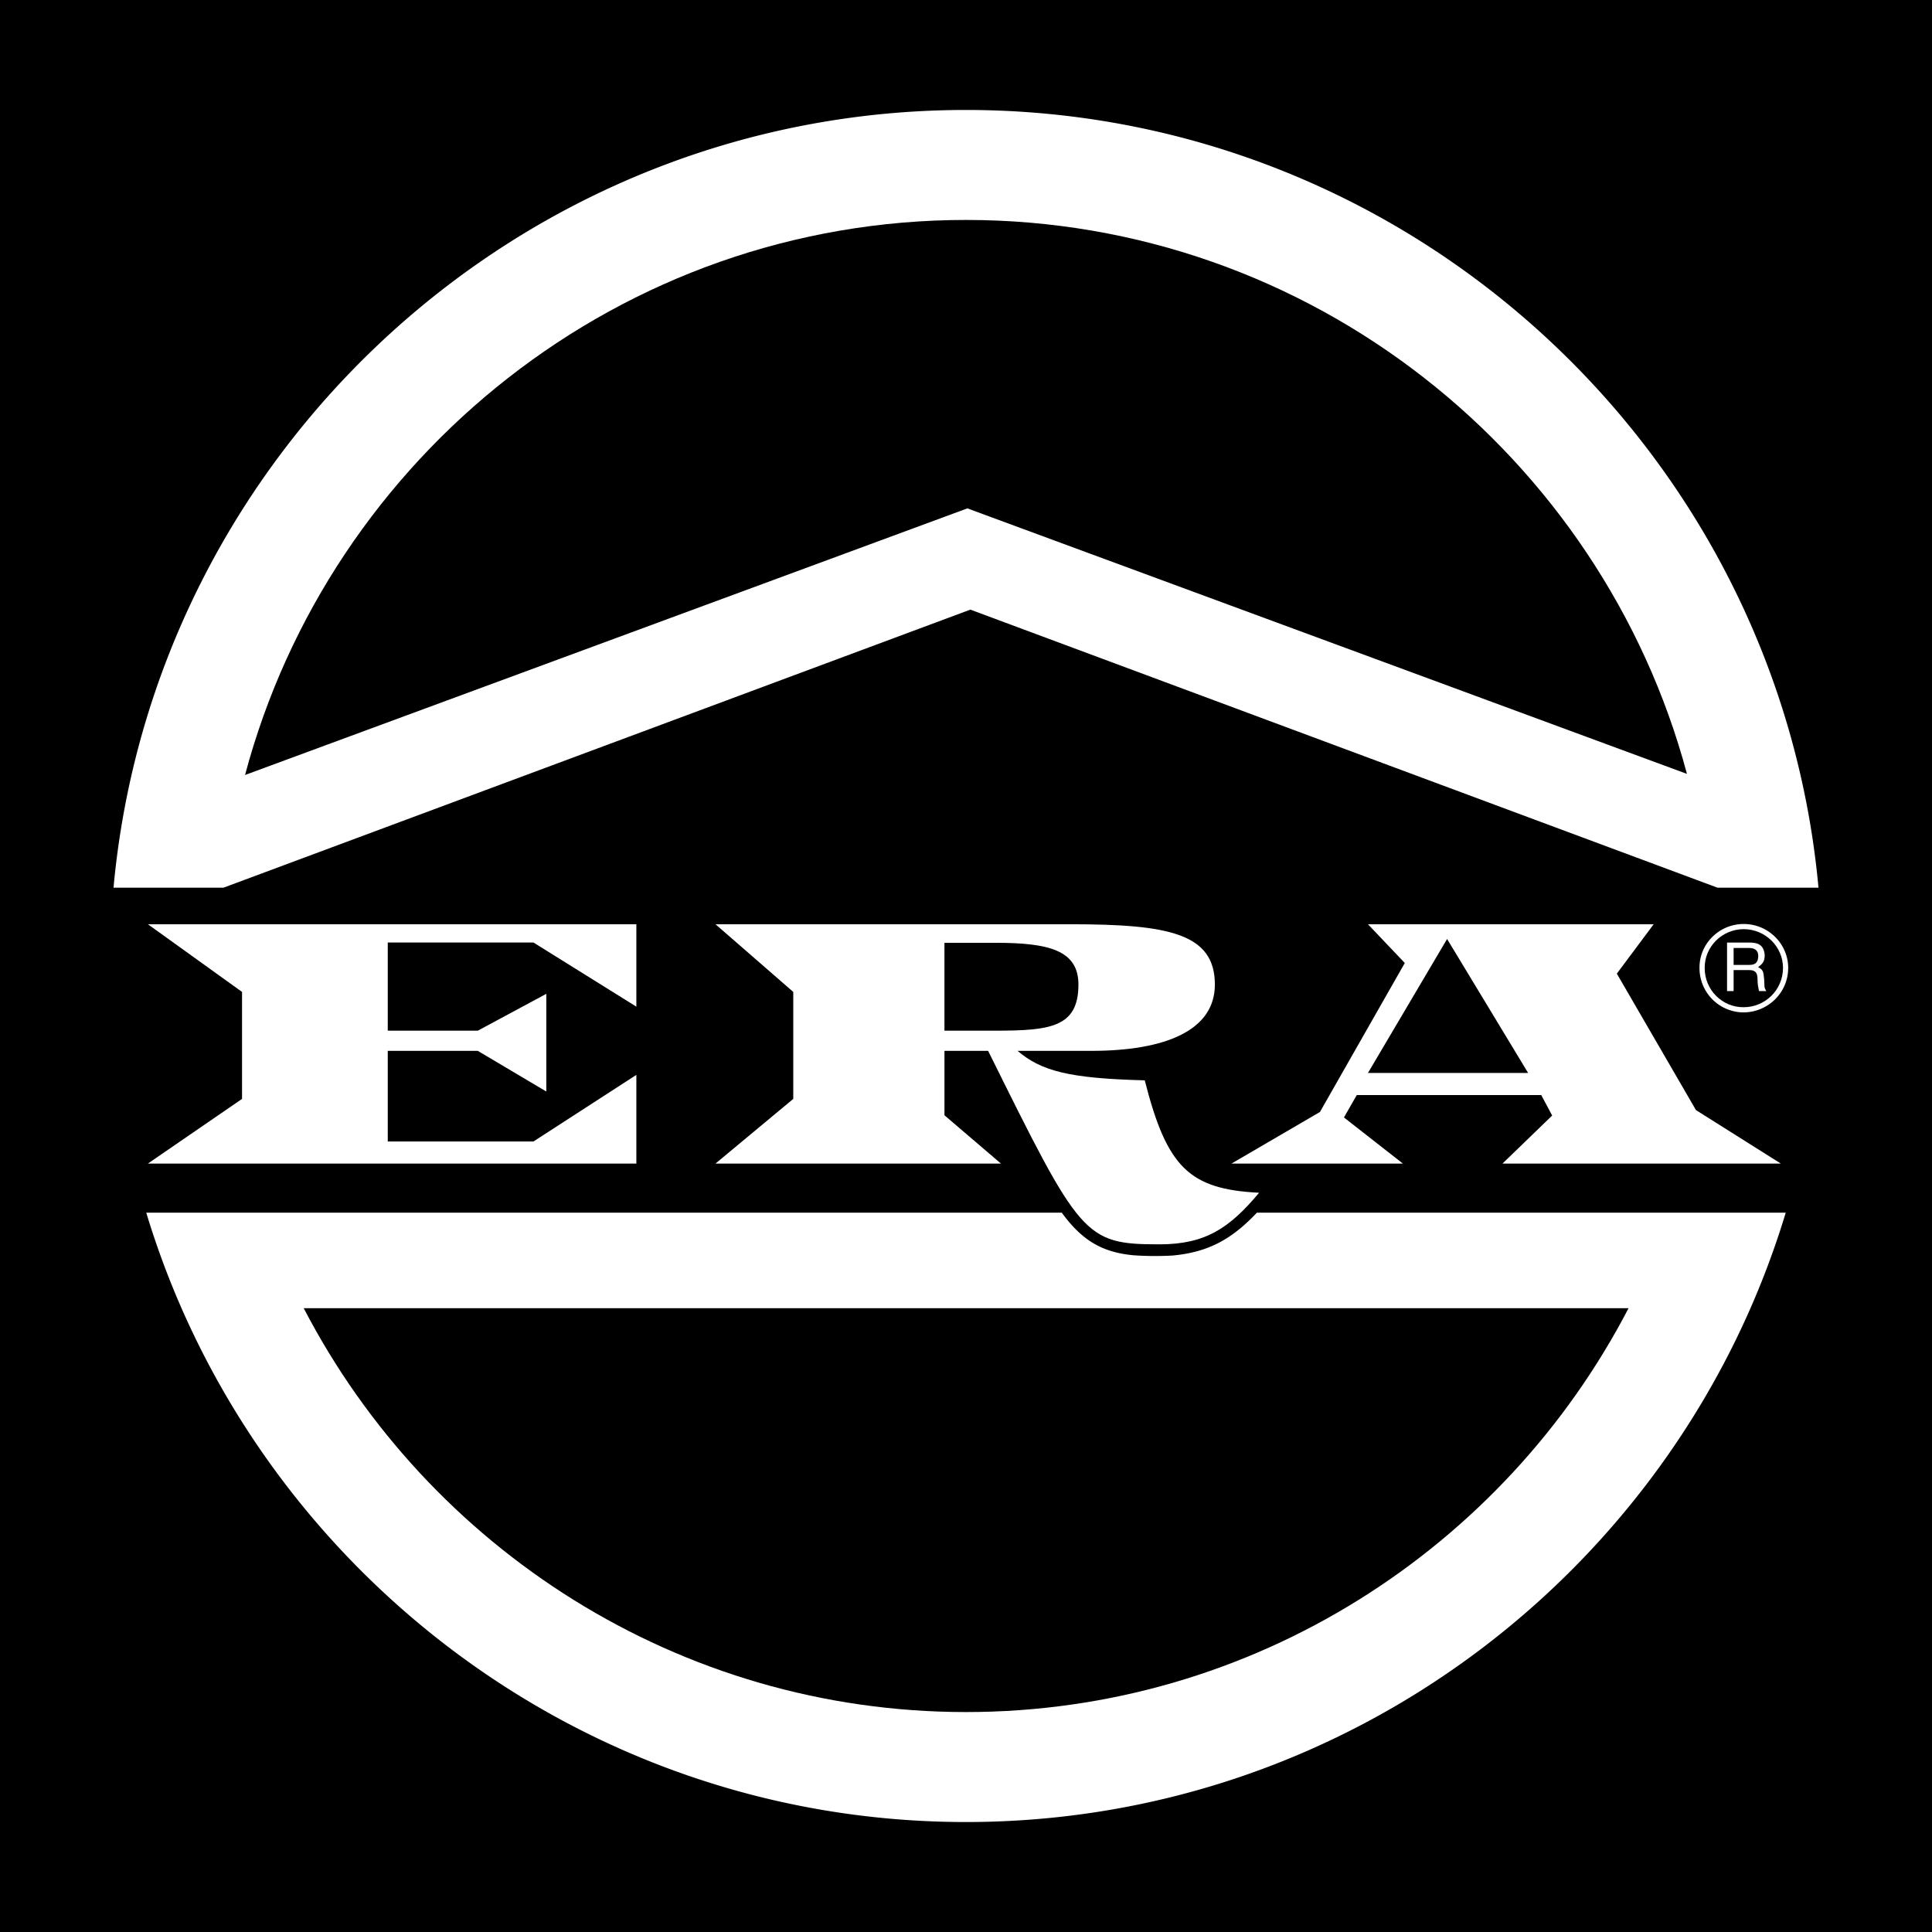 <svg xmlns="http://www.w3.org/2000/svg" width="2500" height="2500" viewBox="0 0 127.44 127.44"><path d="M0 0h127.44v127.44H0z"/><path d="M119.952 58.554h-6.66L64.008 40.212 14.742 58.554H7.488c2.628-28.692 26.874-51.3 56.232-51.3s53.604 22.608 56.232 51.3zM82.908 79.992l-.018.018c-1.638 1.729-3.187 2.592-5.544 2.808a20.38 20.38 0 0 1-2.592-.018c-2.088-.198-3.402-1.008-4.716-2.808H9.648c7.02 23.22 28.638 40.194 54.072 40.194s47.052-16.974 54.072-40.194H82.908zM9.756 60.966l6.21 4.464v7.056l-6.21 4.266h32.22v-5.85l-6.786 4.392h-9.612v-5.976h5.94L36.036 72v-6.444l-4.518 2.43h-5.94v-5.814h9.612l6.786 4.23v-5.436z" fill="#fff"/><path d="M47.196 60.966H70.65c6.444 0 9.486.612 9.486 3.978 0 3.042-3.294 4.374-8.154 4.374h-4.859c1.565 1.332 3.401 1.818 8.388 1.944 1.458 5.725 2.916 7.182 7.542 7.416-1.944 2.322-3.528 3.402-6.57 3.402-4.986 0-5.22-.486-11.304-12.762h-2.88v4.248l3.726 3.186H47.196l5.13-4.266V65.43l-5.13-4.464z" fill="#fff"/><path fill="#fff" d="M81.234 76.752l5.832-3.402 5.598-9.828-2.43-2.556h18.846l-2.43 3.258 5.22 9 5.598 3.528h-18.36l3.276-3.168-.72-1.35H89.496l-.846 1.476 3.888 3.042z"/><path d="M107.424 86.292h-87.39c8.208 15.804 24.732 26.64 43.686 26.64 18.972 0 35.496-10.836 43.704-26.64zM16.164 51.12L63.81 33.534l47.466 17.514c-5.616-20.988-24.822-36.54-47.556-36.54-22.734 0-41.958 15.588-47.556 36.612zM65.664 62.19h-3.366v5.796h3.366c3.636 0 5.472-.234 5.472-3.042 0-2.268-1.962-2.754-5.472-2.754zM95.454 61.938l-5.22 8.838H100.8z"/><path d="M117.954 63.846c0-1.584-1.313-2.897-2.934-2.897s-2.934 1.313-2.916 2.897a2.92 2.92 0 0 0 2.916 2.935c1.62-.019 2.934-1.315 2.934-2.935z" fill="#fff"/><path d="M117.612 63.846c0 1.44-1.17 2.592-2.592 2.592-1.422.018-2.574-1.152-2.574-2.574-.018-1.422 1.152-2.574 2.574-2.574s2.592 1.152 2.592 2.556z"/><path d="M113.922 65.376h.432V63.99h1.044c.684 0 .486.594.558.99l.072.396h.486c-.18-.27-.108-.342-.145-.774-.054-.558-.071-.612-.396-.81.306-.234.432-.378.432-.792-.054-.738-.54-.828-1.026-.828h-1.458v3.204z" fill="#fff"/><path d="M115.38 62.532c.252 0 .648.072.594.63-.036.414-.306.486-.594.486h-1.026v-1.116h1.026z"/></svg>